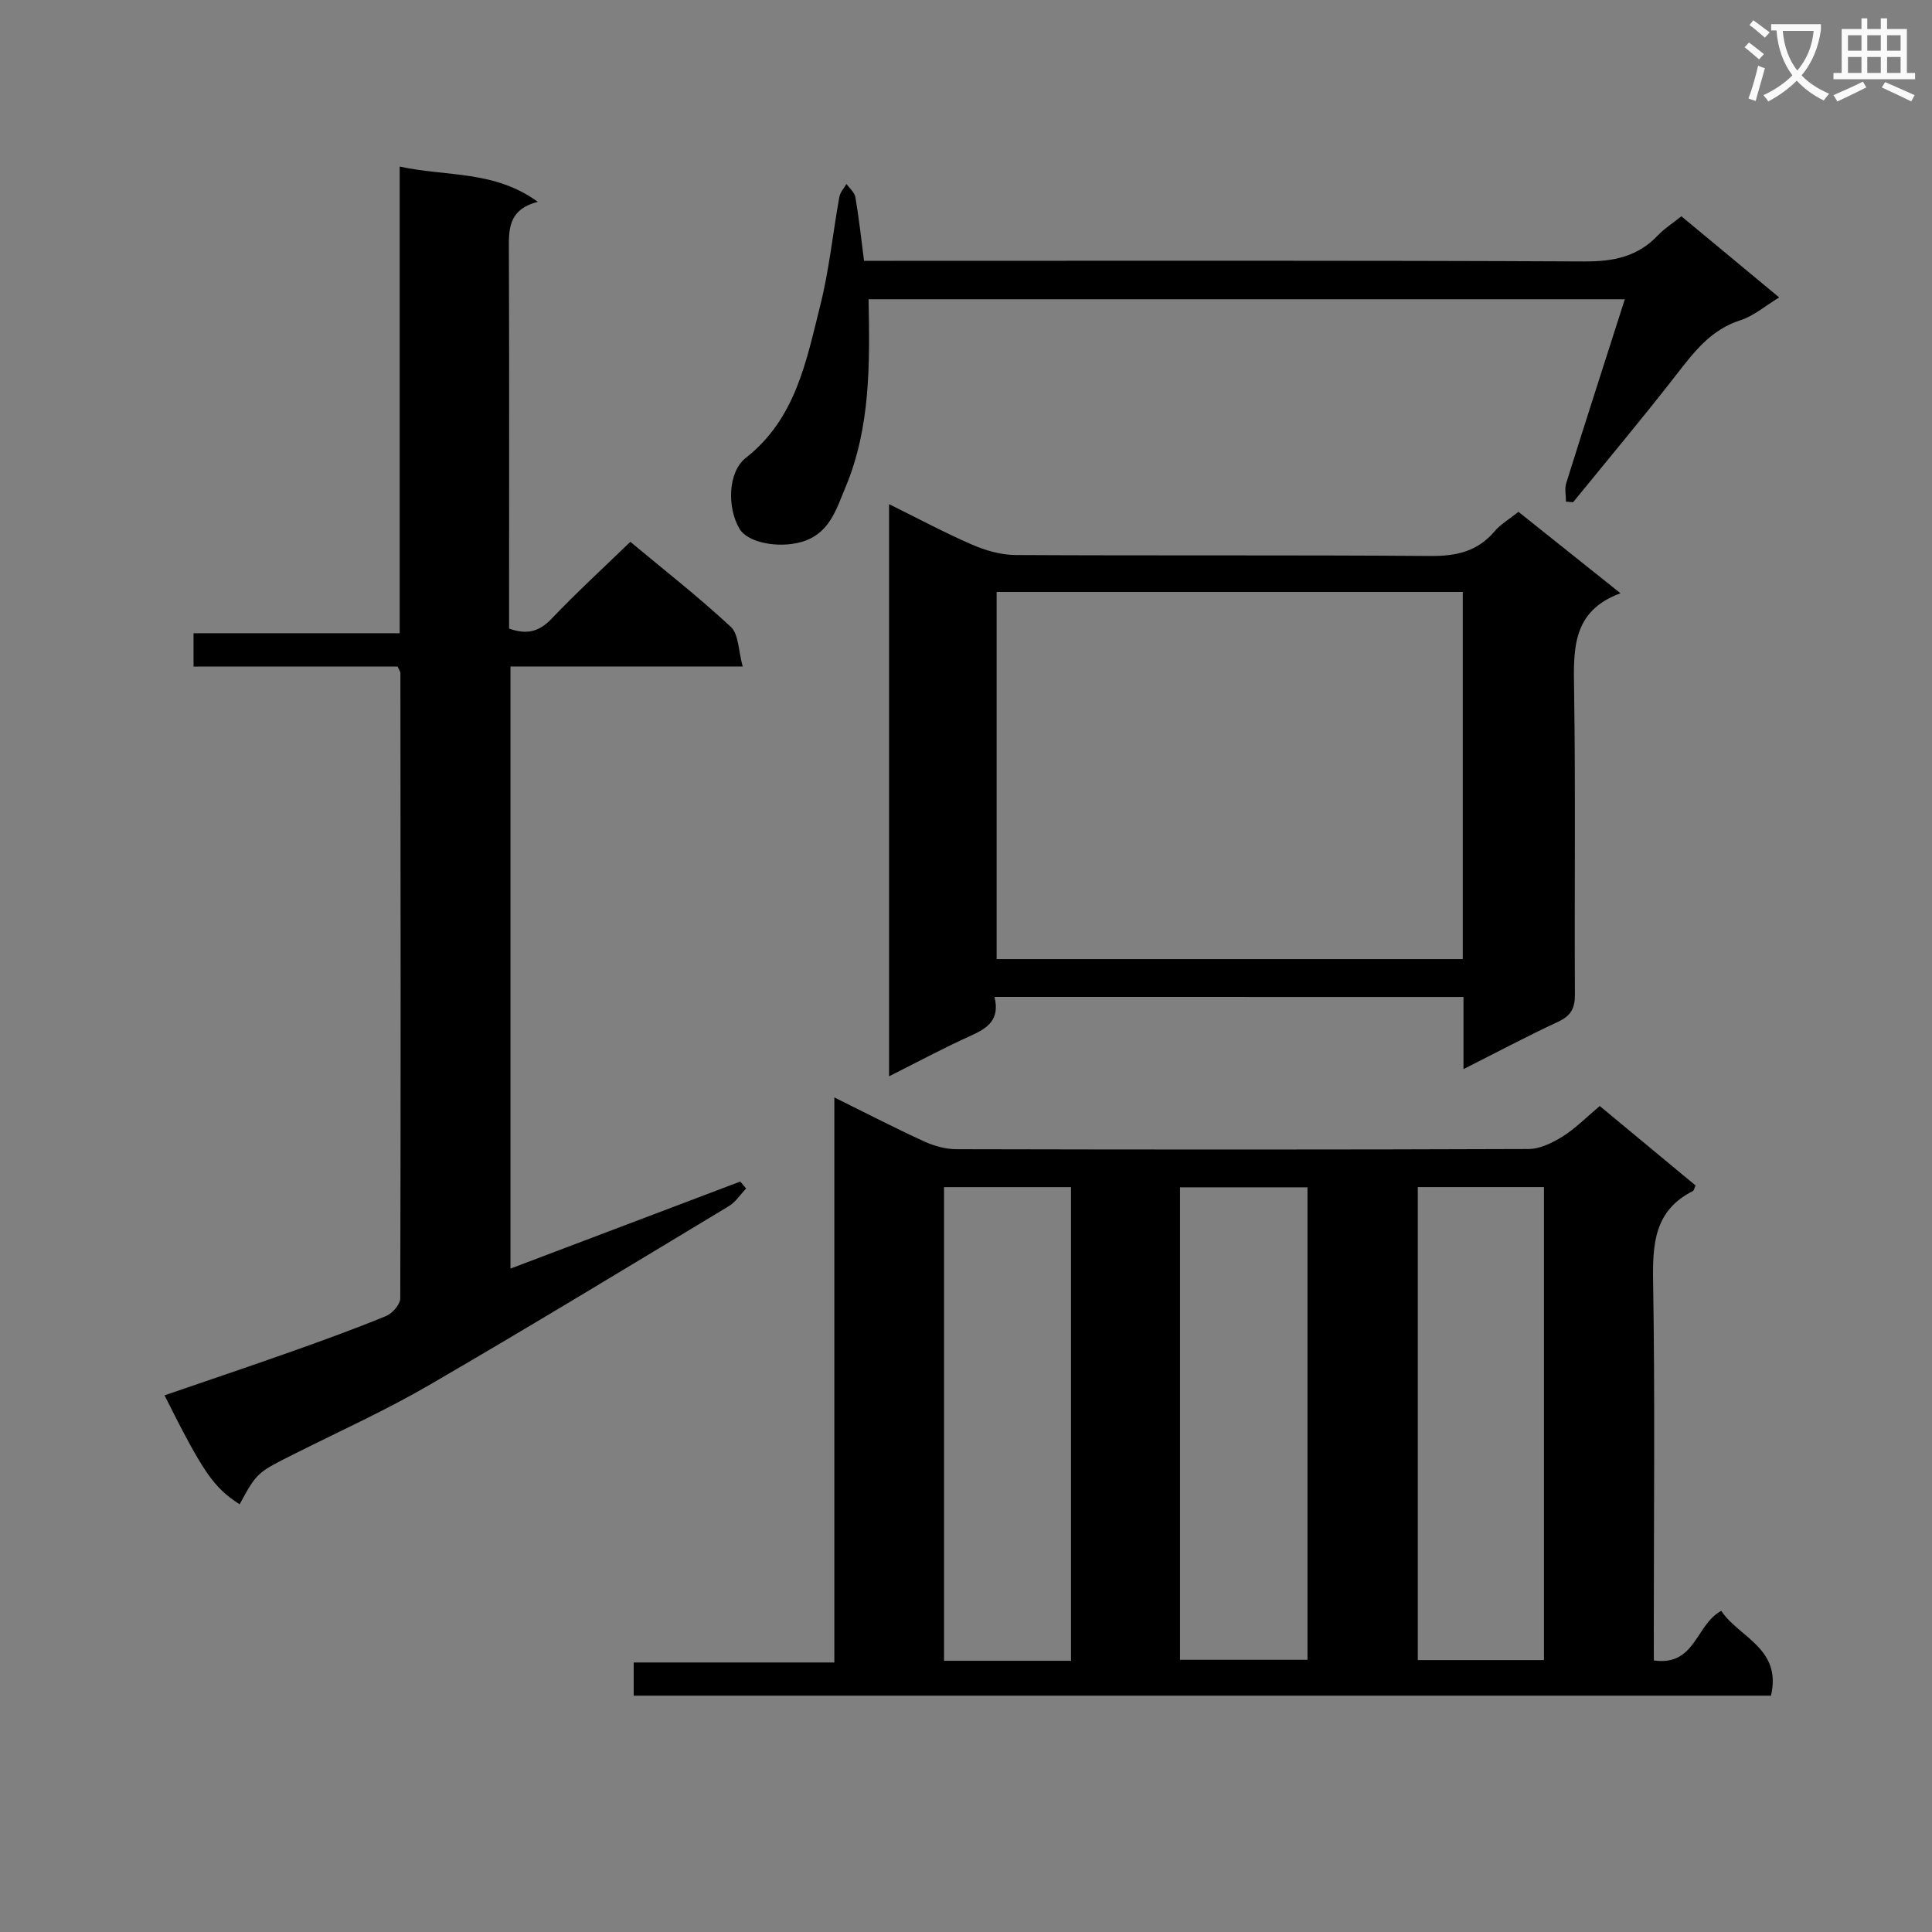 <svg enable-background="new 0 0 400 400" viewBox="0 0 400 400" xmlns="http://www.w3.org/2000/svg"><rect x="0" y="0" width="400" height="400" fill="#808080" stroke="none"/><path d="m362.1 8.8c1.1.8 2.1 1.6 3.1 2.4l-1 1.1c-1.3-1.1-2.3-2-3-2.5zm1.9 4.8c.5.2.9.4 1.4.5-.6 2.3-1.3 4.5-1.9 6.8l-1.5-.5c.8-2.1 1.4-4.3 2-6.8zm-1-9.4c1.3.9 2.4 1.8 3.4 2.5l-1 1.1c-1.4-1.2-2.4-2.1-3.2-2.6zm3.7 2.2v-1.4h10.3v1.2c-.5 3.6-1.8 6.8-4 9.4 1.5 1.6 3.4 2.8 5.7 3.8-.3.4-.7.8-1.1 1.4-2.3-1.1-4.1-2.5-5.6-4.1-1.6 1.6-3.6 3.1-5.9 4.3-.3-.5-.7-.9-1-1.3 2.4-1.1 4.4-2.5 6-4.1-1.9-2.5-3-5.6-3.3-9.3h-1.1zm8.8 0h-6.4c.3 3.3 1.3 6 3 8.2 2-2.3 3.1-5.1 3.4-8.2z" fill="#fafafb"/><path d="m385.3 3.8h1.3v2.2h2.8v-2.2h1.3v2.2h4.1v9.1h1.7v1.3h-16.9v-1.3h1.7v-9.1h4.1v-2.2zm.4 13.1.7 1.2c-1.8.9-3.8 1.9-6 2.9-.2-.4-.5-.8-.8-1.3 2.3-1 4.3-1.9 6.1-2.8zm-3.1-6.4h2.8v-3.2h-2.8zm0 4.6h2.8v-3.3h-2.8zm4-4.6h2.8v-3.2h-2.8zm0 4.6h2.8v-3.3h-2.8zm3.7 1.9c2.1.9 4.1 1.8 6.1 2.7l-.7 1.3c-2.2-1.1-4.2-2-6.1-2.9zm3.2-9.7h-2.8v3.2h2.8zm-2.8 7.8h2.8v-3.3h-2.8z" fill="#fafafb"/><g fill="#010000"><path d="m342.41 343.78c8.62 1.22 8.63-7.39 13.95-10.27 3.65 5.49 12.6 7.75 10.3 17.56-78.43 0-156.81 0-235.46 0 0-2.3 0-4.39 0-6.87h41.54c0-38.91 0-77.44 0-116.99 6.81 3.36 12.64 6.39 18.61 9.12 2.04.93 4.41 1.59 6.63 1.6 39.5.09 79 .11 118.49-.04 2.39-.01 4.99-1.3 7.1-2.62 2.64-1.66 4.88-3.96 7.64-6.28 6.71 5.56 13.3 11.03 19.84 16.45-.27.58-.33 1.03-.55 1.15-8.03 4.03-8.37 11-8.24 18.92.4 23.99.14 47.99.14 71.99.01 1.98.01 3.96.01 6.28zm-48.87-98.01v97.93h26.12c0-32.82 0-65.33 0-97.93-8.91 0-17.48 0-26.12 0zm-71.8 98.08c0-32.93 0-65.34 0-98.07-8.91 0-17.63 0-26.29 0v98.07zm48.96-98.03c-8.94 0-17.64 0-26.39 0v97.82h26.39c0-32.78 0-65.19 0-97.82z"/><path d="m49.61 311.45c-5.44-3.54-7.5-6.52-15.55-22.56 8.81-3.03 17.59-5.98 26.32-9.07 6.57-2.33 13.13-4.71 19.57-7.36 1.29-.53 2.91-2.39 2.92-3.65.12-43.15.07-86.3.03-129.45 0-.29-.24-.58-.58-1.36-13.87 0-27.94 0-42.25 0 0-2.44 0-4.39 0-6.9h42.68c0-32.27 0-63.98 0-96.61 9.78 2.12 19.58.73 28.6 7.3-6.35 1.63-6.01 6-5.99 10.47.09 23.99.04 47.98.04 71.97v5.91c3.76 1.34 6.26.61 8.79-2.03 5.15-5.4 10.66-10.46 16.31-15.93 6.93 5.77 14.13 11.4 20.8 17.6 1.65 1.53 1.56 4.93 2.47 8.21-16.68 0-32.25 0-48.08 0v124.66c16.11-6.1 31.84-12.06 47.57-18.02.41.48.82.95 1.22 1.43-1.18 1.24-2.17 2.8-3.58 3.66-20.63 12.43-41.22 24.95-62.05 37.05-8.9 5.17-18.33 9.45-27.55 14.07-8.07 4.03-8.09 3.99-11.69 10.61z"/><path d="m205.9 206.4c1.17 4.75-1.47 6.48-4.94 8.05-5.56 2.5-10.94 5.4-16.89 8.39 0-39.73 0-78.64 0-118.46 6 2.96 11.48 5.91 17.18 8.38 2.79 1.21 5.97 2.13 8.98 2.15 28.64.16 57.29-.02 85.93.2 5.35.04 9.72-.92 13.27-5.1 1.27-1.49 3.07-2.53 4.95-4.04 6.82 5.44 13.65 10.89 21.13 16.86-10.1 3.68-9.74 11.68-9.61 20.09.32 20.98.05 41.96.17 62.95.02 2.88-.82 4.44-3.47 5.67-6.43 2.99-12.69 6.32-19.6 9.81 0-5.4 0-10 0-14.94-32.38-.01-64.42-.01-97.1-.01zm96.95-83.84c-32.55 0-64.56 0-96.51 0v76.01h96.51c0-25.47 0-50.57 0-76.01z"/><path d="m178.89 54h6.19c47.64 0 95.29-.1 142.93.13 6.02.03 11.04-.97 15.23-5.39 1.35-1.42 3.06-2.51 4.87-3.96 6.73 5.58 13.34 11.07 20.25 16.8-2.89 1.75-5.26 3.84-8.02 4.72-6.15 1.96-9.62 6.59-13.32 11.34-6.93 8.92-14.2 17.58-21.33 26.35-.49-.04-.98-.09-1.47-.13 0-1.28-.32-2.66.05-3.83 3.91-12.48 7.92-24.92 12.13-38.07-52.68 0-104.6 0-156.57 0 .25 13.32.43 26.46-4.76 38.87-1.94 4.64-3.35 9.82-9.33 11.43-4.62 1.25-10.89.13-12.62-2.76-2.58-4.3-2.47-11.75 1.29-14.7 10.33-8.1 12.51-20 15.4-31.5 1.86-7.38 2.62-15.03 3.97-22.54.17-.95.96-1.79 1.47-2.68.64.91 1.68 1.76 1.85 2.75.73 4.23 1.19 8.5 1.79 13.17z"/></g></svg>